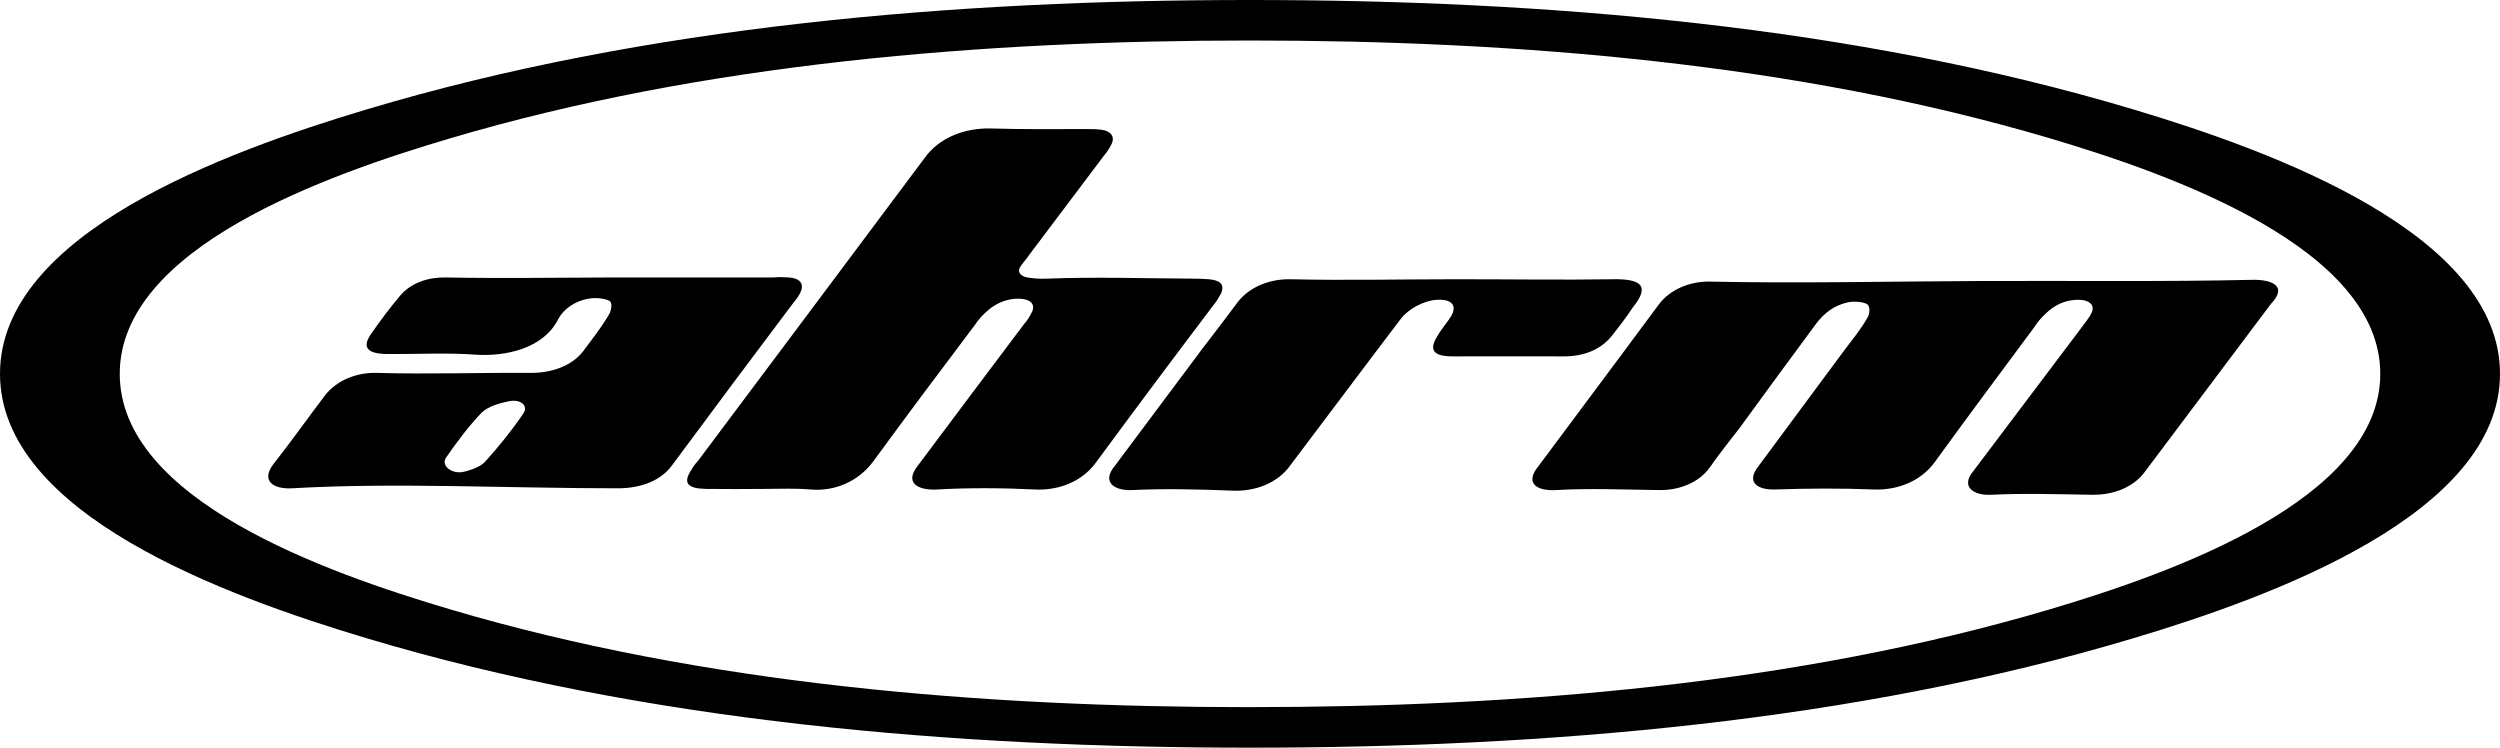 <?xml version="1.0" encoding="UTF-8"?><svg id="Layer_2" xmlns="http://www.w3.org/2000/svg" viewBox="0 0 1727.57 516.67"><g id="Layer_1-2"><path d="m863.79,0c-204.1,0-417.46,17.8-610.7,75.69C155.35,104.97,0,161.65,0,258.33s155.35,153.36,253.09,182.64c193.24,57.89,406.6,75.69,610.7,75.69s417.45-17.8,610.7-75.69c96.39-28.88,253.09-86.12,253.09-182.64s-156.69-153.77-253.09-182.64C1281.24,17.8,1067.9,0,863.79,0Zm0,488.67c-184.35,0-377.32-15.71-552.28-67.46-86.84-25.69-228.76-75.92-228.76-162.87S224.67,121.14,311.5,95.46C486.46,43.71,679.44,27.99,863.79,27.99s377.32,15.71,552.29,67.46c85.94,25.42,228.76,76.43,228.76,162.87s-142.83,137.45-228.76,162.87c-174.97,51.75-367.93,67.46-552.29,67.46Z"/><path d="m534.5,191.74c3.7-.41,7.14-.19,10.57,0,6.93.38,10.57,3.66,8.46,9.36-1.06,2.85-3.17,5.7-5.29,8.14-28,37.19-55.85,74.49-83.54,111.91-8.49,12-23.58,16.27-37.54,16.28-74.93.04-154.64-4.13-225.24,0-12.94.76-22.15-5.09-12.69-17.09,11.83-15.01,23.5-31.56,35.43-47.21,8.51-10.87,22.55-15.86,35.95-15.46,34.64,1.03,70.89-.23,106.28,0,13.4.09,28.28-4.35,36.48-15.46,5.62-7.62,11.98-15.63,16.92-24.01,2.12-2.85,3.17-8.55,1.06-10.17-3.7-2.03-10.08-2.46-14.81-1.63-8.95,1.58-16.92,6.92-20.62,13.84-10.24,20.76-36.79,26.3-57.63,24.82-19.77-1.4-40.3-.28-60.28-.41-14.44-.09-18.01-4.63-11.63-13.84,6.26-9.03,12.93-17.98,20.09-26.45,7.67-9.09,19.65-12.82,31.2-12.62,37.91.69,76.49.13,114.74,0h112.09Zm-199.33,127.38c9.52-10.54,18.49-21.59,26.44-33.37,3.7-5.29-1.69-10.04-9.52-8.55-6.73,1.29-14.81,3.66-19.04,7.73-9.27,9.62-17.26,20.36-24.85,31.34-3.7,5.7,4.29,11.6,12.16,9.77,2.59-.6,11.1-2.85,14.81-6.92Z"/><path d="m487.97,337.84c-12.94-.18-16.39-4.07-10.05-13.43,1.06-2.03,2.64-4.07,4.23-5.7,52.19-69.71,104.43-139.38,156.51-209.18,10.55-15.01,28.87-21.3,46.53-20.75,21.47.66,43.36.42,65.03.41,3.7,0,6.9-.01,10.57.41,6.84.78,9.75,4.85,7.4,9.77-1.31,2.75-3.17,5.7-5.29,8.14-17.31,22.9-34.58,45.82-51.82,68.78-1.59,2.44-3.86,4.92-5.82,7.73-2.71,3.9,0,6.92,4.76,7.73,4.76.81,9.27.97,13.22.81,33.84-1.33,68.09-.17,102.05,0,3.15.02,7.01.14,10.05.41,7.99.7,11.1,3.66,8.46,9.77-1.59,2.85-3.17,5.7-5.29,8.14-27.37,36.19-54.56,72.5-81.43,109.06-9.71,13.14-25.99,19.1-41.77,18.31-21.98-1.09-46.35-1.27-67.68,0-12.81.76-23.27-4.26-13.22-16.69,24.27-32.46,48.59-64.88,72.97-97.26,2.64-2.85,4.55-6.22,5.82-8.95,2.42-5.23-1.31-8.77-8.99-8.95-8.21-.2-15.33,3.05-20.62,7.33-4.03,3.25-7.4,6.92-10.05,10.99-23.66,31.31-47.13,62.75-70.32,94.41-10.1,13.45-26.25,20.56-42.83,19.13-10.45-.9-21.57-.47-32.25-.41-13.34.08-26.8.19-40.18,0Z"/><path d="m1114.52,192.96c17.41-.27,27.03,3.31,13.75,19.53-4.23,6.51-8.99,12.62-13.75,18.72-8.18,10.79-20.62,15.09-33.84,15.06-25.48-.06-51.11-.07-76.67,0-13.7.03-16.92-4.48-10.57-14.24,2.64-4.88,6.87-9.36,9.52-13.84,4.23-7.73-.47-11.7-10.57-10.99-8.48.6-19.1,6.22-24.32,13.02-6.1,7.95-12.29,16.31-18.5,24.42-19.18,25.53-38.45,50.98-57.63,76.51-9.09,13.04-24.93,18.53-40.18,17.91-22.58-.92-47.46-1.53-69.26-.41-12.11.62-21.62-5.23-12.16-16.68,20.31-27.1,40.59-54.22,60.81-81.39,8.05-10.37,15.98-20.87,23.79-31.33,8.52-11.41,23.13-16.61,37.01-16.28,37.11.87,75.79.03,113.68,0,36.3-.03,73.19.56,108.92,0Z"/><path d="m1556.54,193.37c12.14-.27,25.14,3.68,12.69,16.69-28.71,38.27-57.48,76.49-86.18,114.76-8.37,12.3-23.23,17.34-37.54,17.09-23.26-.4-47.78-1.12-69.79,0-11.39.58-21.29-5.25-12.16-16.28,24.85-32.96,49.7-65.93,74.55-98.89,2.64-3.66,5.82-7.33,7.4-10.99,2.11-4.88-1.68-8.22-7.93-8.55-9.88-.52-17.98,3.66-23.79,9.36-3.17,2.85-5.82,6.1-7.93,9.36-23.02,30.99-46.06,61.96-68.74,93.19-9.69,13.55-26.19,19.79-42.3,19.13-22.2-.91-46.15-.75-68.21,0-11.54.39-20.38-4.61-11.63-15.87,20.09-27.14,40.19-54.26,60.28-81.39,5.29-6.92,10.57-13.43,14.8-20.75,2.12-2.85,2.41-8.15.53-9.77-2.13-1.83-8.99-2.44-13.22-1.63-10.05,2.03-16.92,7.73-22.21,14.65-17.73,23.93-35.34,47.95-52.87,72.03-6.96,9.03-14.27,18.15-20.62,27.27-7.69,11.05-21.72,16.04-34.9,15.87-23.77-.3-48.97-1.36-71.38,0-13.28.81-22.18-4.59-12.16-16.68,19.92-26.72,39.83-53.45,59.75-80.17,7.8-10.41,15.55-20.98,23.26-31.34,8.1-10.88,22.12-16.15,35.43-15.87,61.11,1.3,124.79-.16,187.17-.41,62.56-.25,126.35.56,187.7-.81Z"/></g></svg>